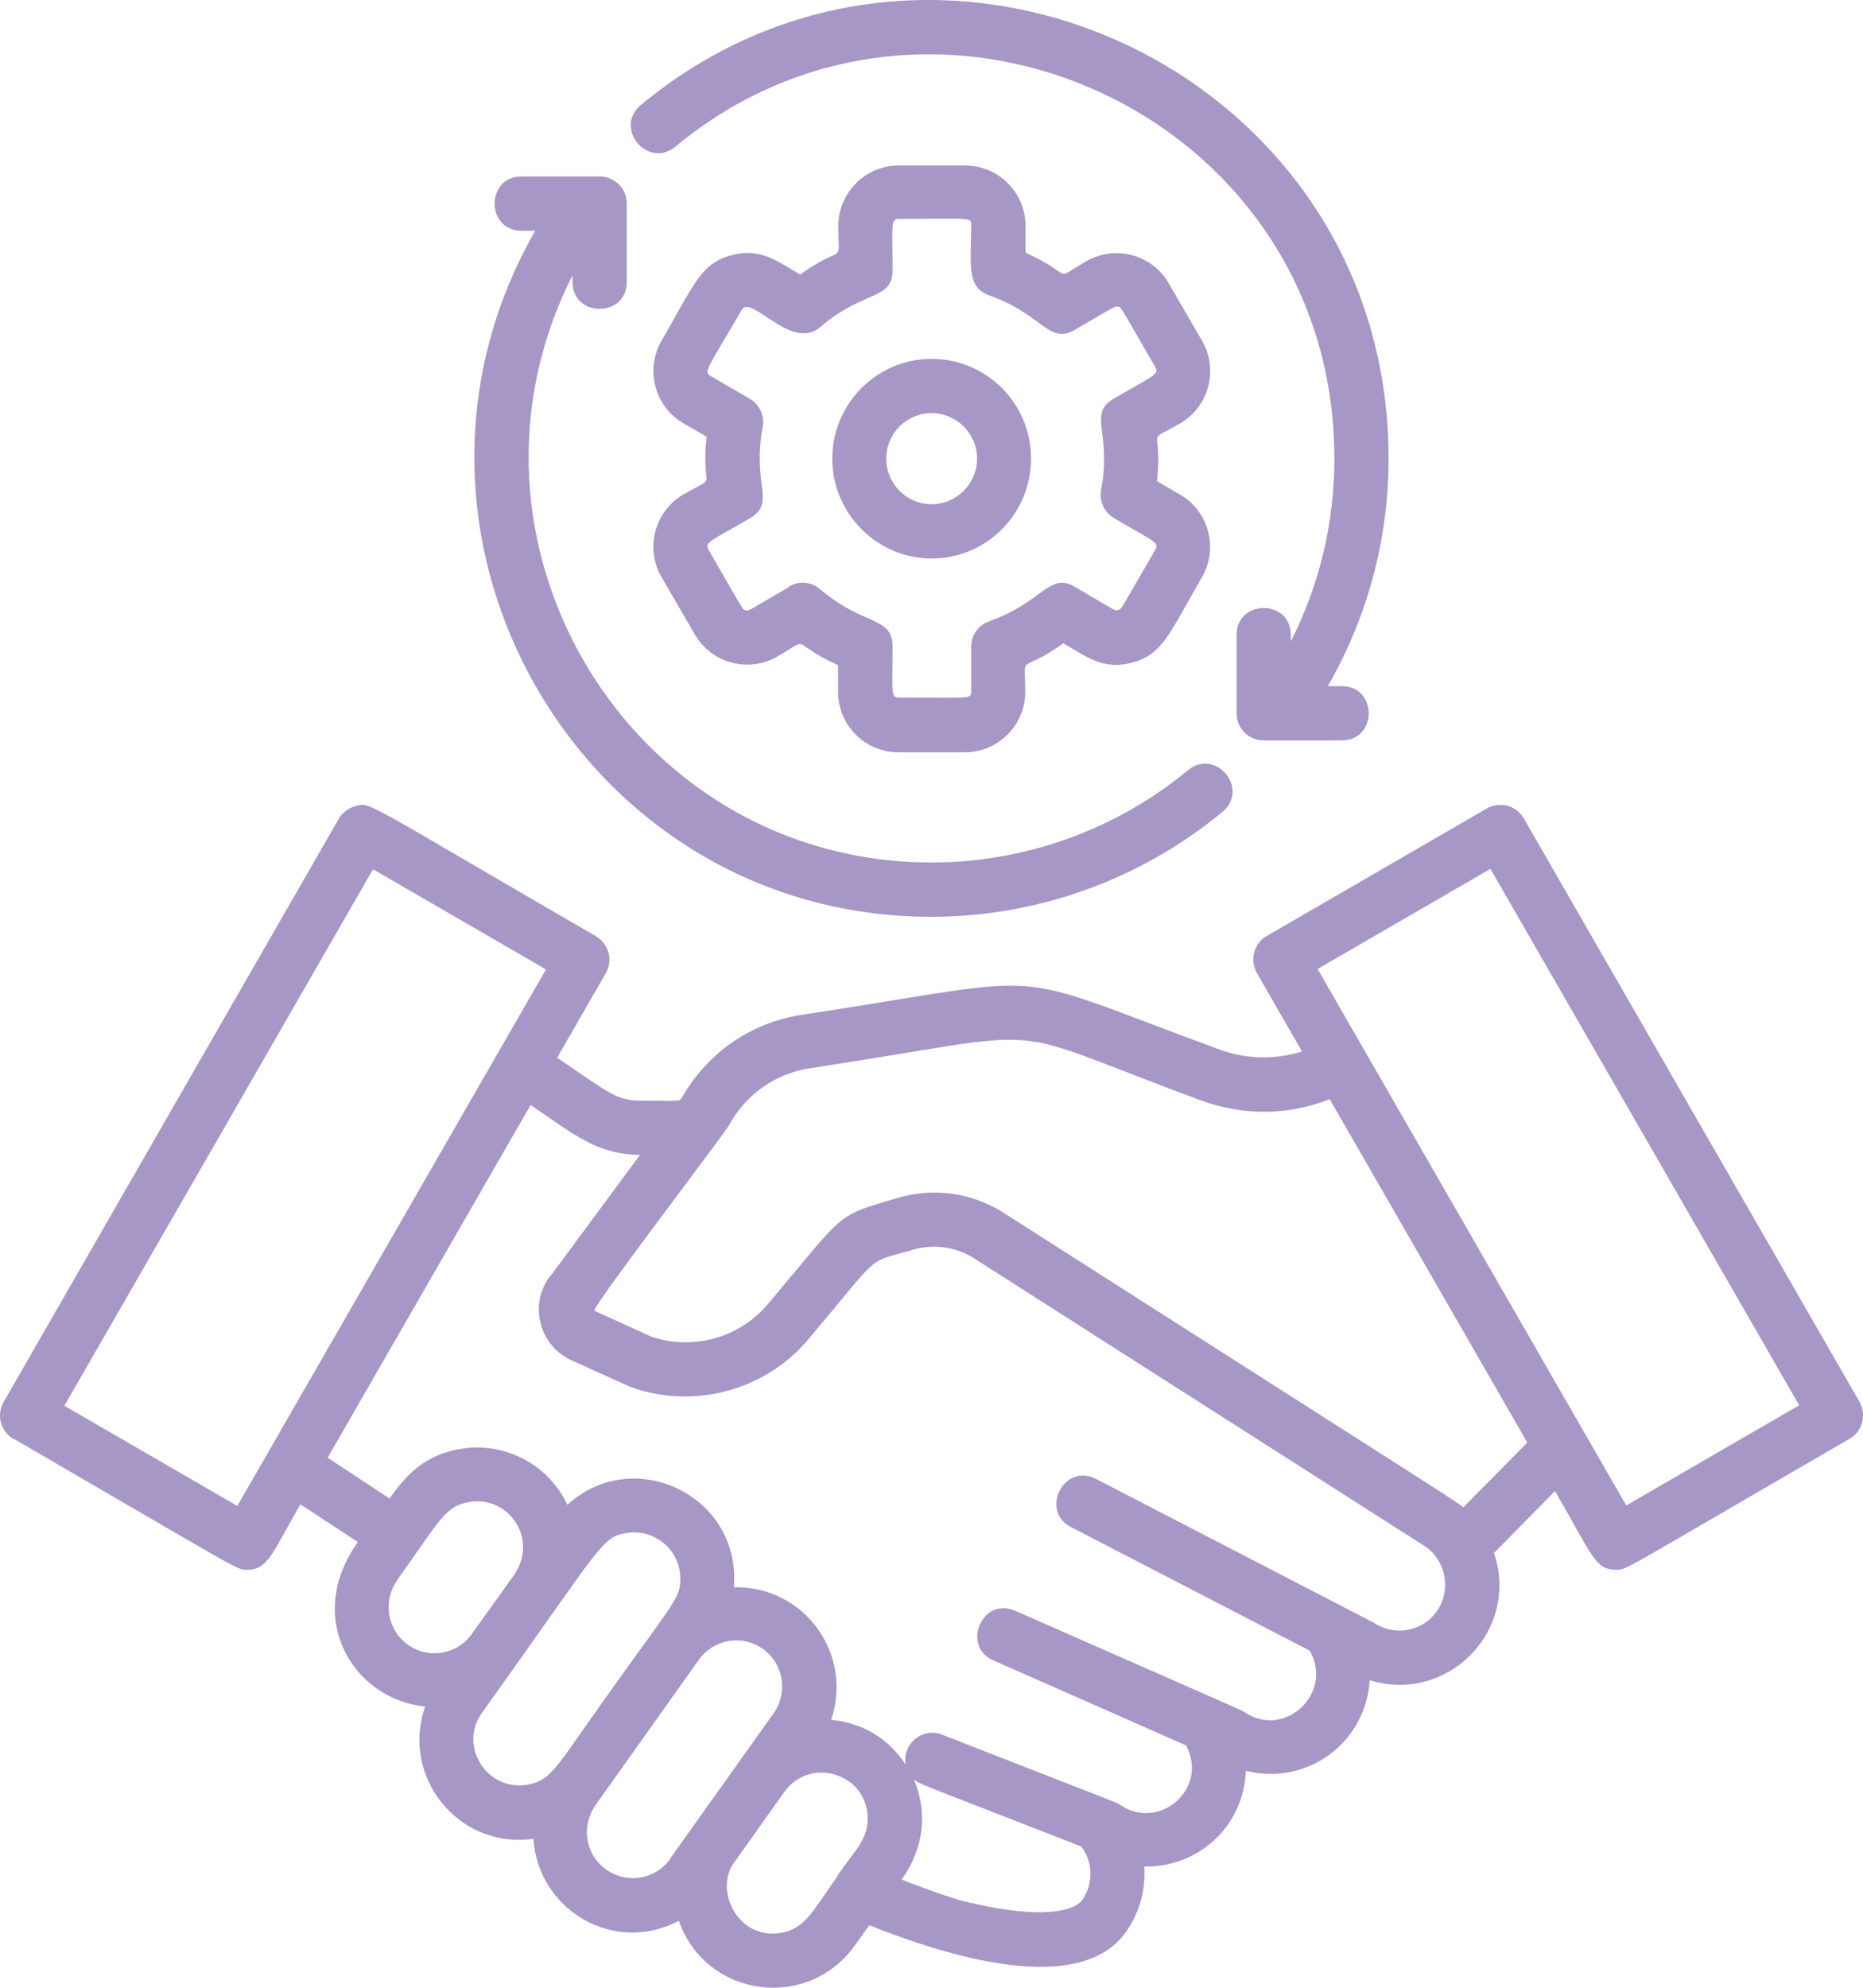 <svg width="105" height="112" viewBox="0 0 105 112" fill="none" xmlns="http://www.w3.org/2000/svg">
<path opacity="0.667" d="M0.781 81.072C13.808 88.633 13.323 88.449 13.926 88.449C15.094 88.449 15.304 87.583 16.93 84.761L20.171 86.887C17.075 91.219 19.974 95.773 23.962 96.154C22.572 100.131 25.852 104.2 30.063 103.61C30.325 107.574 34.536 110.173 38.262 108.23C39.784 112.562 45.504 113.336 48.167 109.635L48.994 108.48C53.192 110.147 60.932 112.654 63.529 108.755C64.264 107.666 64.579 106.406 64.487 105.172C67.544 105.224 70.089 102.914 70.22 99.777C73.605 100.63 76.963 98.267 77.2 94.671C81.529 96.023 85.674 91.928 84.205 87.504L87.642 84.013C89.781 87.714 89.912 88.449 91.08 88.449C91.709 88.449 91.224 88.607 104.238 81.072C104.973 80.652 105.209 79.72 104.802 78.985L85.885 46.118C85.465 45.383 84.533 45.133 83.799 45.553L71.401 52.733C70.666 53.153 70.43 54.085 70.837 54.82L73.382 59.244C71.886 59.716 70.273 59.69 68.777 59.152C56.104 54.505 60.092 54.912 45.176 57.183C42.355 57.616 39.941 59.27 38.498 61.738C38.223 62.105 38.656 62.013 36.111 62.013C34.733 62.013 34.313 61.567 31.401 59.598L34.143 54.833C34.562 54.098 34.313 53.179 33.579 52.746C20.289 45.054 20.906 45.186 20.027 45.422C19.646 45.527 19.305 45.776 19.095 46.131L0.204 78.998C-0.216 79.734 0.033 80.652 0.768 81.085L0.781 81.072ZM30.771 54.623L13.375 84.853L3.628 79.208L21.024 48.979L30.771 54.623ZM41.135 63.313C42.093 61.62 43.746 60.477 45.661 60.189C60.263 57.97 55.711 57.603 67.754 62.026C70.102 62.88 72.66 62.84 74.943 61.934L86.081 81.282L82.474 84.931C82.001 84.551 82.342 84.787 56.55 68.327C54.792 67.211 52.627 66.896 50.633 67.487C46.999 68.55 47.734 68.209 43.261 73.499C41.66 75.389 39.036 76.111 36.701 75.31L33.5 73.853C33.29 73.735 40.794 63.943 41.148 63.313H41.135ZM84.008 48.966L101.404 79.182L91.657 84.826C91.368 84.328 88.639 79.589 74.261 54.597L84.008 48.953V48.966ZM30.994 71.91C29.787 73.525 30.404 75.835 32.214 76.649C35.009 77.909 35.507 78.145 35.599 78.171C39.141 79.418 43.142 78.342 45.556 75.468C49.794 70.453 48.731 71.215 51.473 70.414C52.627 70.073 53.887 70.256 54.897 70.9L80.309 87.123C81.49 87.924 81.804 89.552 81.017 90.733C80.217 91.928 78.617 92.23 77.423 91.429L61.772 83.33C59.974 82.398 58.571 85.128 60.368 86.047L73.815 93.004C75.192 95.406 72.398 98.005 70.141 96.469C69.958 96.351 70.142 96.443 57.219 90.759C55.369 89.945 54.149 92.741 55.986 93.555L66.849 98.346C68.147 100.801 65.327 103.177 63.149 101.707C62.926 101.549 63.149 101.667 53.1 97.742C51.998 97.309 50.843 98.241 51.04 99.423C50.109 98.005 48.666 97.073 46.842 96.902C48.102 93.201 45.333 89.342 41.358 89.434C41.791 84.301 35.743 81.361 31.978 84.787C30.889 82.477 28.423 81.23 25.97 81.637C24.015 81.965 22.991 82.976 21.955 84.433L18.465 82.135L29.905 62.263C32.306 63.877 33.592 65.045 36.071 65.072L31.007 71.923V71.897L30.994 71.91ZM54.74 107.233C53.677 106.983 52.063 106.393 50.817 105.907C52.142 104.043 52.26 102.022 51.499 100.236C51.814 100.538 51.499 100.355 60.945 104.043C61.601 104.922 61.64 106.104 61.011 107.036C60.578 107.692 58.675 108.151 54.753 107.219L54.74 107.233ZM47.17 105.762C45.792 107.705 45.36 108.69 43.982 108.913C41.542 109.307 40.191 106.406 41.437 104.857L44.231 100.932C45.688 98.95 48.902 99.934 48.902 102.468C48.902 103.741 48.102 104.319 47.157 105.749L47.17 105.762ZM37.777 104.739C36.937 105.907 35.337 106.169 34.169 105.342C32.962 104.489 32.752 102.862 33.566 101.707L39.39 93.516C40.217 92.361 41.817 92.072 42.998 92.912C44.205 93.778 44.402 95.419 43.602 96.535L37.777 104.712V104.739ZM27.177 96.496C34.09 86.822 33.907 86.612 35.337 86.375C36.911 86.126 38.341 87.347 38.341 88.935C38.341 90.051 38.131 90.051 34.221 95.537C31.296 99.633 31.086 100.328 29.695 100.565C27.478 100.932 25.799 98.412 27.177 96.482V96.496ZM22.388 89.027C24.776 85.693 25.064 84.853 26.468 84.629C28.646 84.262 30.338 86.664 29.013 88.686L26.586 92.072C25.76 93.227 24.159 93.516 22.978 92.663C21.824 91.849 21.561 90.182 22.388 89.04V89.027ZM30.181 13.001H29.394C27.373 13.001 27.373 9.942 29.394 9.942H33.802C34.641 9.942 35.324 10.625 35.324 11.465V15.888C35.324 17.91 32.267 17.91 32.267 15.888V15.521C24.645 30.537 35.547 48.598 52.51 48.598C57.77 48.598 62.9 46.748 66.954 43.401C68.515 42.114 70.456 44.464 68.895 45.75C64.29 49.557 58.479 51.657 52.496 51.657C32.7 51.657 20.368 30.091 30.168 13.001H30.181ZM36.124 5.912C52.733 -7.857 78.262 3.917 78.262 25.838C78.262 30.392 77.068 34.777 74.838 38.662H75.625C77.646 38.662 77.646 41.72 75.625 41.72H71.217C70.378 41.72 69.695 41.038 69.695 40.198V35.774C69.695 33.753 72.752 33.753 72.752 35.774V36.142C74.366 32.965 75.206 29.461 75.206 25.838C75.206 6.477 52.68 -3.84 38.065 8.262C36.504 9.548 34.563 7.199 36.124 5.912ZM50.647 42.39H54.372C56.248 42.39 57.783 40.867 57.783 38.99C57.783 36.654 57.35 38.084 59.935 36.247C61.273 37.034 62.205 37.769 63.805 37.336C65.55 36.864 65.891 35.709 67.754 32.506C68.685 30.878 68.121 28.791 66.494 27.859L65.209 27.111C65.55 23.908 64.461 25.037 66.494 23.869C68.121 22.937 68.698 20.85 67.754 19.209L65.878 15.98C64.96 14.366 62.9 13.762 61.221 14.72C59.226 15.875 60.669 15.534 57.797 14.234V12.725C57.797 10.848 56.275 9.325 54.386 9.325H50.66C48.784 9.325 47.249 10.848 47.249 12.725C47.249 15.061 47.682 13.63 45.097 15.468C43.759 14.681 42.815 13.946 41.227 14.379C39.482 14.851 39.141 16.006 37.278 19.209C36.347 20.837 36.911 22.924 38.525 23.856L39.823 24.604C39.482 27.807 40.571 26.678 38.538 27.846C36.911 28.778 36.334 30.865 37.278 32.506L39.154 35.735C40.086 37.362 42.158 37.94 43.812 36.995C45.806 35.84 44.362 36.181 47.236 37.481V38.99C47.236 40.867 48.757 42.39 50.647 42.39ZM44.454 33.083C42.08 34.462 42.211 34.435 42.027 34.383C41.817 34.33 41.949 34.449 39.928 30.97C39.692 30.55 40.059 30.484 42.25 29.211C43.772 28.332 42.368 27.347 42.985 24.066C43.103 23.436 42.815 22.793 42.25 22.464L40.059 21.191C39.627 20.942 39.836 20.85 41.804 17.463C42.329 16.531 44.586 19.826 46.225 18.435C48.679 16.321 50.306 16.938 50.306 15.219C50.306 12.738 50.174 12.331 50.66 12.331C54.648 12.331 54.74 12.213 54.74 12.672C54.74 14.825 54.425 16.177 55.763 16.649C58.807 17.726 59.095 19.445 60.591 18.579C62.926 17.214 62.834 17.24 63.018 17.28C63.228 17.332 63.097 17.214 65.117 20.692C65.353 21.099 64.999 21.165 62.795 22.451C61.273 23.331 62.677 24.315 62.06 27.597C61.942 28.227 62.231 28.87 62.795 29.198C65.012 30.497 65.34 30.563 65.13 30.944C63.07 34.501 63.228 34.304 63.018 34.37C62.821 34.422 62.965 34.462 60.591 33.07C59.121 32.204 58.807 33.923 55.763 35C55.146 35.21 54.74 35.787 54.74 36.431V38.964C54.74 39.423 54.582 39.305 50.66 39.305C50.187 39.305 50.306 39.016 50.306 36.417C50.306 34.711 48.692 35.302 46.225 33.202C45.727 32.768 45.019 32.716 44.468 33.044L44.454 33.083ZM52.51 31.469C55.606 31.469 58.111 28.949 58.111 25.838C58.111 22.727 55.593 20.22 52.51 20.22C49.426 20.22 46.908 22.74 46.908 25.838C46.908 28.936 49.426 31.469 52.51 31.469ZM52.51 23.278C53.913 23.278 55.068 24.433 55.068 25.838C55.068 27.242 53.926 28.41 52.51 28.41C51.093 28.41 49.951 27.255 49.951 25.838C49.951 24.42 51.093 23.278 52.51 23.278Z" fill="#7A63AB"/>
</svg>
